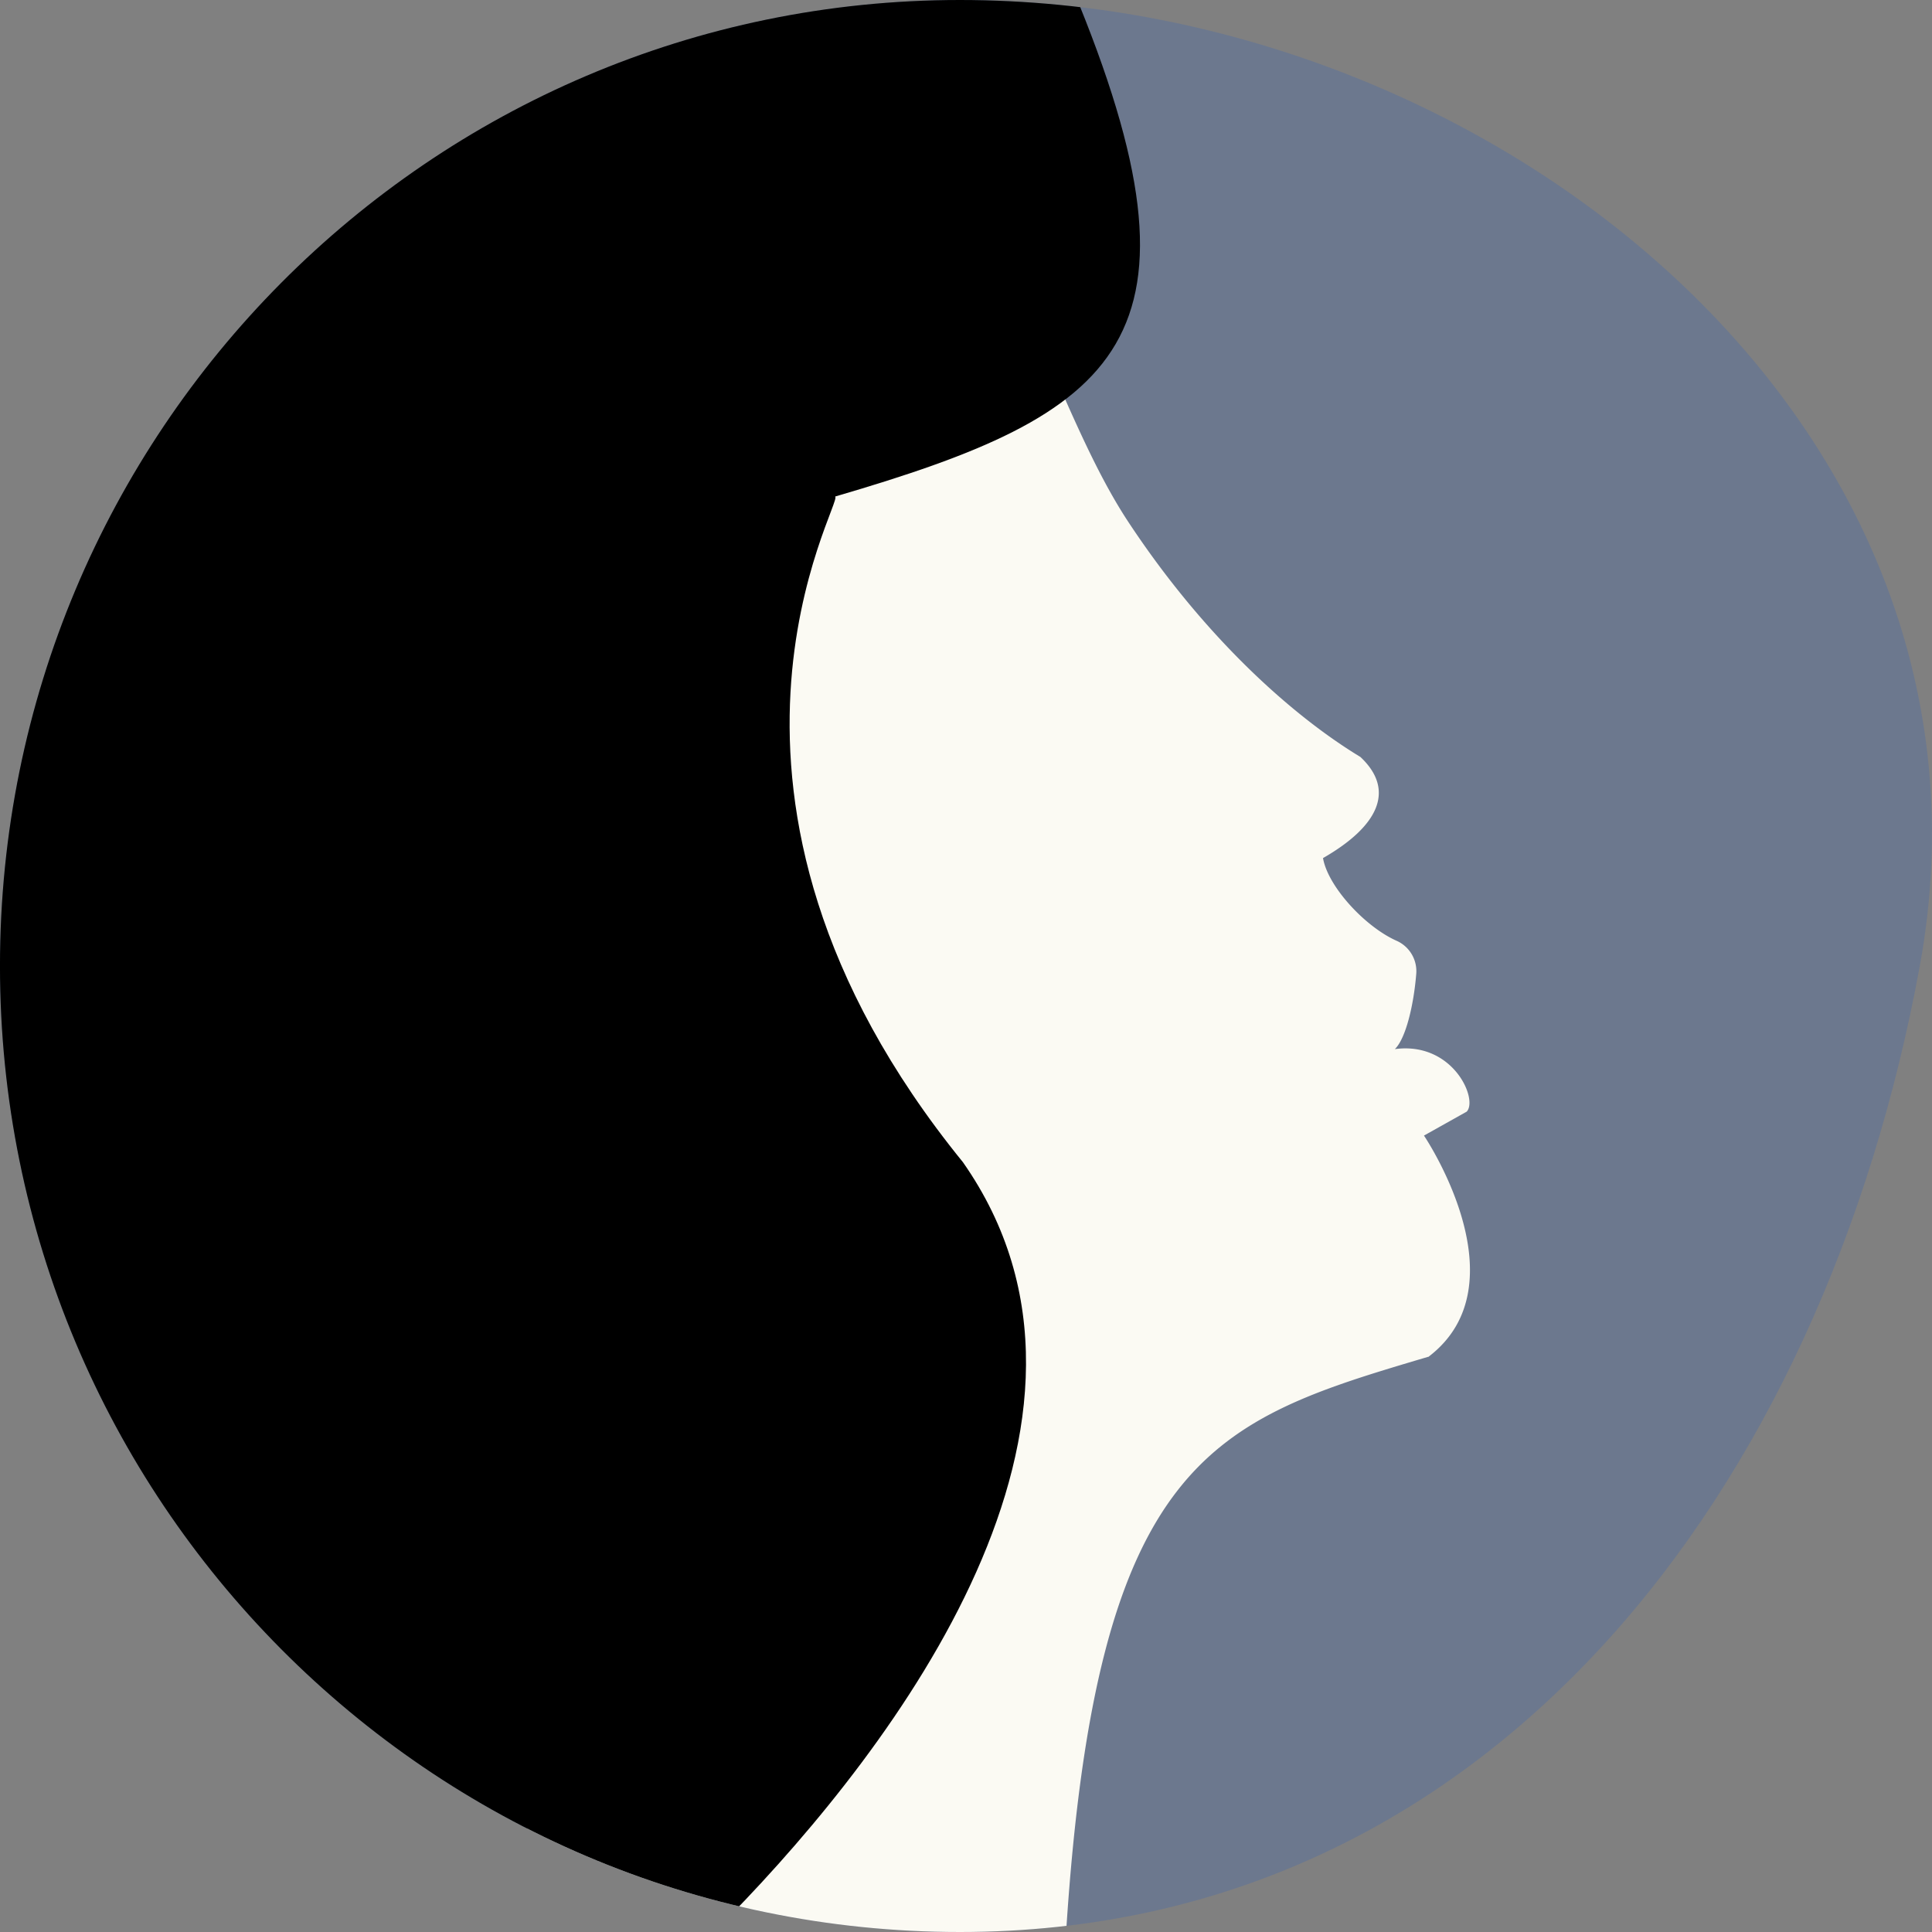<?xml version="1.0" encoding="UTF-8" standalone="no"?>
<svg
   xmlns:dc="http://purl.org/dc/elements/1.1/"
   xmlns:cc="http://creativecommons.org/ns#"
   xmlns:rdf="http://www.w3.org/1999/02/22-rdf-syntax-ns#"
   xmlns:svg="http://www.w3.org/2000/svg"
   xmlns="http://www.w3.org/2000/svg"
   xmlns:sodipodi="http://sodipodi.sourceforge.net/DTD/sodipodi-0.dtd"
   xmlns:inkscape="http://www.inkscape.org/namespaces/inkscape"
   width="290"
   height="290"
   viewBox="0 0 290 290"
   version="1.1"
   id="svg1073"
   sodipodi:docname="face.svg"
   inkscape:version="1.0.1 (c497b03c, 2020-09-10)">
  <rect x="0" y="0" width="290" height="290" fill="#808080" stroke="none"/>
  <sodipodi:namedview
     pagecolor="#ffffff"
     bordercolor="#666666"
     borderopacity="1"
     objecttolerance="10"
     gridtolerance="10"
     guidetolerance="10"
     inkscape:pageopacity="0"
     inkscape:pageshadow="2"
     inkscape:window-width="1920"
     inkscape:window-height="1080"
     id="namedview1075"
     showgrid="false"
     inkscape:zoom="3.1517241"
     inkscape:cx="83.922319"
     inkscape:cy="145"
     inkscape:window-x="0"
     inkscape:window-y="0"
     inkscape:window-maximized="0"
     inkscape:current-layer="g1069" />
  <defs
     id="defs1057">
    <clipPath
       id="a">
      <path
         d="M25.3,2941.853c-14.434,78.753-64.509,145-144.085,145s-144.085-64.918-144.085-145,64.509-145,144.085-145,159.057,63.311,144.085,145"
         transform="translate(262.867 -2796.853)"
         id="path1054" />
    </clipPath>
  </defs>
  <g
     transform="translate(-67 -381)"
     id="g1071">
    <g
       transform="translate(67 381)"
       id="g1069">
      <path
         d="M25.3,2941.853c-14.434,78.753-64.509,145-144.085,145s-144.085-64.918-144.085-145,64.509-145,144.085-145,159.057,63.311,144.085,145"
         transform="translate(262.867 -2796.852)"
         opacity="0.155"
         id="path1059"
         style="fill:#014edf;fill-opacity:1" />
      <g
         clip-path="url(#a)"
         id="g1067">
        <g
           transform="translate(-8.789 -4.262)"
           id="g1065">
          <path
             d="M134.732,320.011c0-9.827,51.283-78.341,48.732-88.094-19.238-72.6-23.829-179.672-14.5-178.719,36.947,3.813,41.683,44.661,56.768,67.542,11.514,17.454,24.777,29.188,34.833,35.274,5.32,4.987,2.7,10.414-5.611,15.18.729,4.253,6.267,10.267,11,12.394a4.991,4.991,0,0,1,2.988,5.06c-.364,4.473-1.53,9.607-3.206,11.22,8.745-1.173,12.534,7.554,10.785,9.387l-6.413,3.593s15.085,22.294.656,33.221h-.073C238.557,255.6,220.985,260.925,216.4,332.3l-13.919,6.788h-23.91"
             transform="translate(-47.576 -38.131)"
             fill="#fbfaf3"
             id="path1061" />
          <path
             d="M181.747,37.109c22.263,53.351,7.066,64-35.565,76.472,1.457.513-25.714,44.659,19.195,99.924,27.1,38.71-10.122,87.6-34.972,113.121-29.564,6.449-8.248,29.321-62.83-10.555L37.422,284.616S.45,225.363,15.754,158.408c-.291.22,8.389-61.854,51.821-88.255-.8.587,29.717-40.662,84.225-34.8"
             transform="translate(-12.043 -34.786)"
             id="path1063" />
        </g>
      </g>
    </g>
  </g>
</svg>

